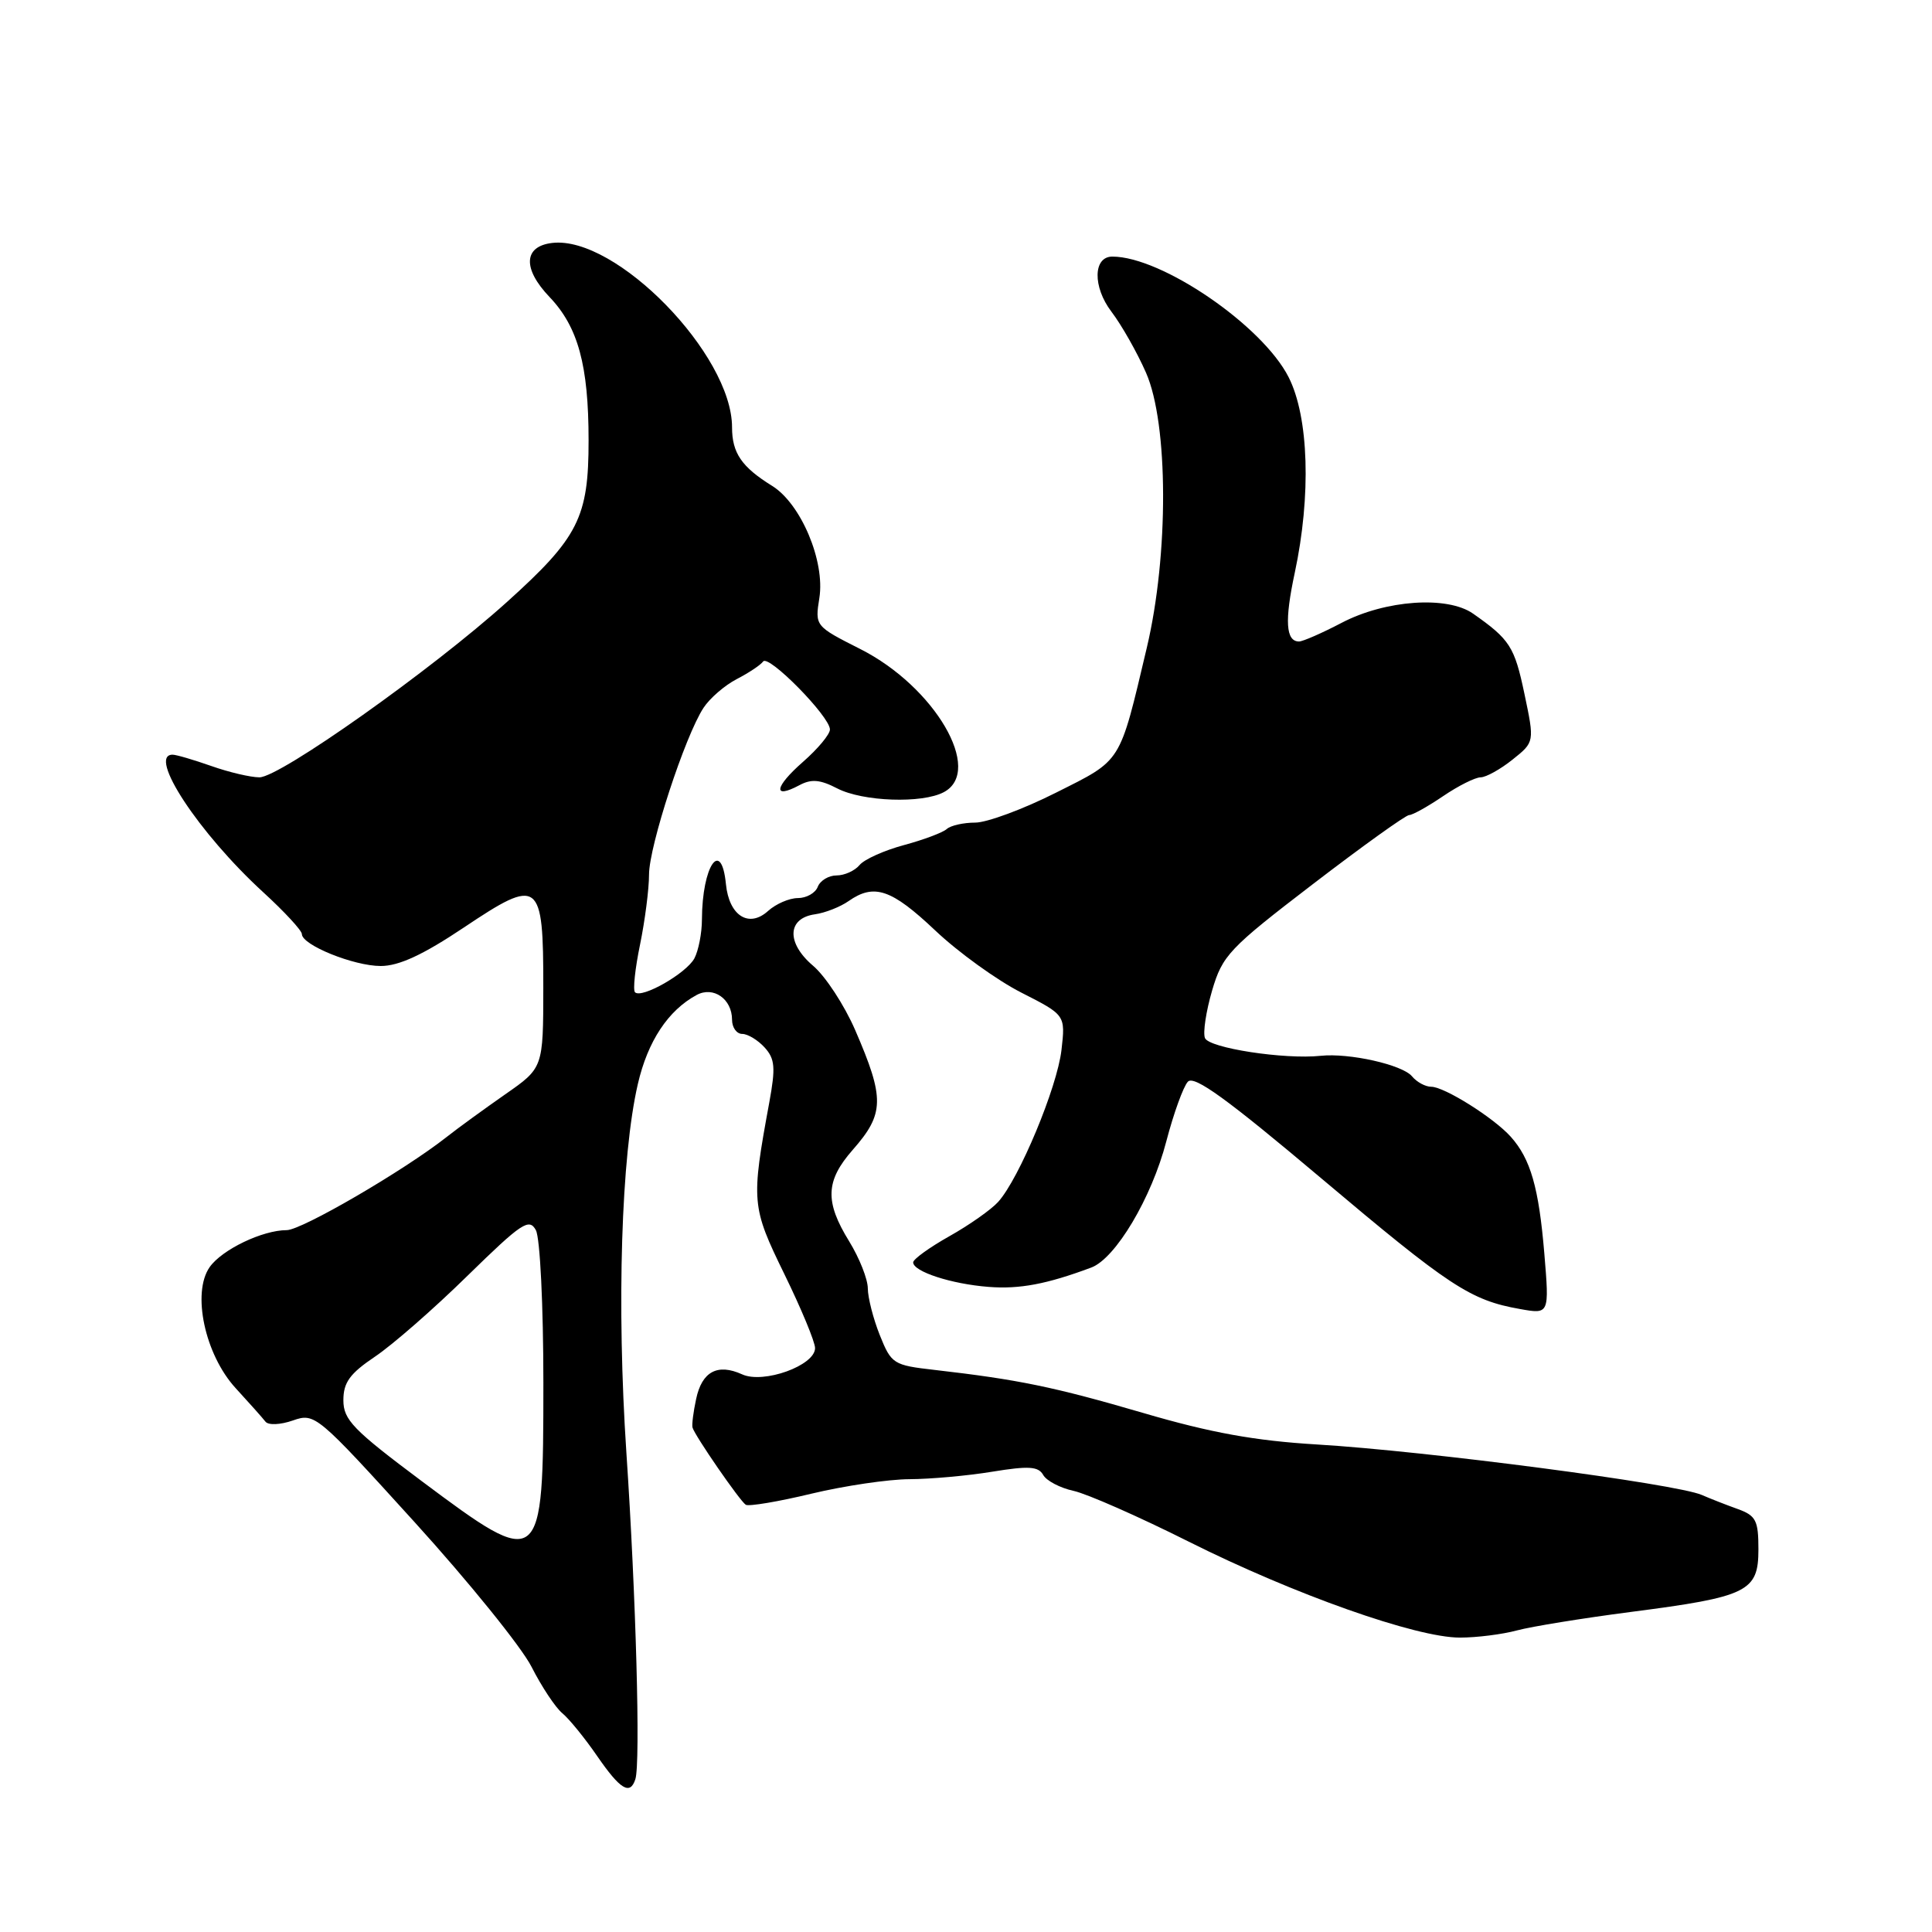 <?xml version="1.0" encoding="UTF-8" standalone="no"?>
<!DOCTYPE svg PUBLIC "-//W3C//DTD SVG 1.1//EN" "http://www.w3.org/Graphics/SVG/1.1/DTD/svg11.dtd" >
<svg xmlns="http://www.w3.org/2000/svg" xmlns:xlink="http://www.w3.org/1999/xlink" version="1.1" viewBox="0 0 256 256">
 <g >
 <path fill="currentColor"
d=" M 84.19 235.75 C 84.88 233.62 84.27 211.38 83.00 192.50 C 81.70 173.00 82.31 153.17 84.52 143.63 C 85.83 137.96 88.53 133.88 92.31 131.84 C 94.53 130.64 97.00 132.37 97.00 135.12 C 97.00 136.16 97.61 137.00 98.35 137.00 C 99.08 137.00 100.42 137.81 101.32 138.80 C 102.69 140.31 102.78 141.46 101.94 146.05 C 99.51 159.25 99.57 159.89 103.93 168.82 C 106.17 173.40 108.00 177.81 108.00 178.63 C 108.00 180.94 101.17 183.40 98.34 182.11 C 95.08 180.63 93.01 181.73 92.24 185.38 C 91.87 187.09 91.66 188.79 91.76 189.15 C 92.05 190.22 98.05 198.91 98.82 199.39 C 99.22 199.63 103.13 198.98 107.52 197.92 C 111.91 196.87 117.75 196.01 120.50 196.00 C 123.25 195.99 128.19 195.55 131.47 195.01 C 136.31 194.22 137.59 194.30 138.23 195.44 C 138.66 196.21 140.47 197.16 142.26 197.55 C 144.04 197.94 150.90 200.96 157.50 204.27 C 171.47 211.27 187.66 217.00 193.45 216.99 C 195.68 216.99 199.07 216.56 201.00 216.04 C 202.93 215.52 209.72 214.42 216.10 213.59 C 231.58 211.59 233.00 210.90 233.00 205.31 C 233.00 201.46 232.68 200.83 230.25 199.95 C 228.74 199.41 226.60 198.57 225.50 198.09 C 222.11 196.61 189.03 192.27 174.50 191.40 C 166.31 190.91 160.43 189.85 151.50 187.23 C 139.66 183.77 134.95 182.80 123.83 181.52 C 118.37 180.90 118.11 180.73 116.58 176.92 C 115.71 174.74 115.00 171.96 114.99 170.73 C 114.99 169.50 113.88 166.70 112.53 164.50 C 109.27 159.22 109.38 156.47 113.00 152.35 C 117.20 147.57 117.24 145.55 113.32 136.50 C 111.89 133.20 109.38 129.36 107.74 127.97 C 104.18 124.95 104.30 121.67 107.98 121.15 C 109.34 120.96 111.34 120.17 112.44 119.40 C 115.83 117.03 118.11 117.80 123.91 123.28 C 126.98 126.19 132.13 129.90 135.34 131.53 C 141.18 134.50 141.18 134.50 140.65 139.14 C 140.08 144.09 135.04 156.19 132.26 159.26 C 131.34 160.28 128.43 162.33 125.79 163.81 C 123.16 165.29 121.00 166.85 121.00 167.27 C 121.00 168.49 126.06 170.14 131.00 170.52 C 135.08 170.84 138.70 170.16 144.59 167.96 C 147.81 166.77 152.59 158.74 154.54 151.24 C 155.51 147.53 156.80 143.97 157.40 143.33 C 158.23 142.44 162.63 145.64 175.00 156.07 C 192.08 170.48 194.83 172.29 201.40 173.45 C 205.30 174.15 205.30 174.15 204.63 166.08 C 203.90 157.36 202.81 153.56 200.18 150.62 C 197.94 148.12 191.39 144.00 189.64 144.00 C 188.87 144.00 187.73 143.38 187.10 142.62 C 185.82 141.08 178.79 139.50 175.00 139.90 C 170.19 140.41 160.17 138.87 159.66 137.54 C 159.38 136.82 159.81 133.99 160.61 131.25 C 161.98 126.59 162.84 125.67 173.99 117.13 C 180.54 112.11 186.27 108.00 186.72 108.00 C 187.17 108.00 189.19 106.87 191.21 105.50 C 193.24 104.12 195.48 103.00 196.20 103.00 C 196.91 102.99 198.81 101.94 200.42 100.65 C 203.34 98.32 203.34 98.32 201.99 91.91 C 200.68 85.69 200.07 84.73 195.19 81.31 C 191.78 78.92 183.57 79.49 177.77 82.53 C 175.17 83.89 172.63 85.00 172.13 85.00 C 170.37 85.00 170.20 82.25 171.56 75.91 C 173.75 65.68 173.43 55.26 170.75 49.98 C 167.28 43.13 153.93 34.00 147.39 34.00 C 144.84 34.00 144.77 38.01 147.27 41.30 C 148.61 43.06 150.67 46.69 151.85 49.38 C 154.83 56.14 154.88 73.52 151.95 85.86 C 148.29 101.31 148.73 100.61 139.93 105.03 C 135.59 107.22 130.77 109.00 129.22 109.00 C 127.67 109.00 125.97 109.38 125.45 109.85 C 124.93 110.32 122.37 111.28 119.77 111.98 C 117.17 112.68 114.52 113.87 113.90 114.62 C 113.27 115.38 111.90 116.00 110.85 116.00 C 109.80 116.00 108.68 116.68 108.36 117.50 C 108.05 118.33 106.86 119.00 105.72 119.00 C 104.59 119.00 102.81 119.77 101.77 120.71 C 99.23 123.01 96.60 121.34 96.19 117.15 C 95.58 111.01 93.04 114.73 93.01 121.82 C 93.01 123.64 92.55 125.97 92.01 126.99 C 90.94 128.98 85.02 132.36 84.14 131.48 C 83.85 131.18 84.15 128.34 84.81 125.16 C 85.46 121.98 86.00 117.81 86.00 115.89 C 86.00 112.12 90.76 97.54 93.22 93.79 C 94.05 92.52 96.03 90.81 97.61 89.99 C 99.20 89.17 100.78 88.12 101.12 87.65 C 101.83 86.68 109.94 94.91 109.97 96.65 C 109.99 97.28 108.38 99.22 106.39 100.96 C 102.62 104.27 102.35 105.95 105.91 104.05 C 107.51 103.19 108.66 103.29 110.94 104.47 C 114.33 106.22 122.20 106.50 125.07 104.96 C 130.37 102.13 123.86 90.98 113.99 86.00 C 108.00 82.97 107.98 82.95 108.57 79.23 C 109.34 74.36 106.13 66.75 102.31 64.38 C 98.27 61.88 97.00 60.02 97.00 56.62 C 97.00 46.98 81.63 31.21 73.18 32.19 C 69.37 32.63 69.22 35.59 72.82 39.36 C 76.60 43.32 77.99 48.40 77.99 58.35 C 78.00 68.56 76.65 71.23 67.17 79.77 C 57.20 88.76 37.10 102.99 34.38 103.00 C 33.21 103.00 30.34 102.33 28.00 101.50 C 25.66 100.68 23.36 100.00 22.87 100.00 C 19.50 100.00 26.34 110.40 34.86 118.21 C 37.69 120.80 40.00 123.30 40.00 123.77 C 40.00 125.22 46.87 128.00 50.45 128.00 C 52.85 128.00 56.04 126.53 61.45 122.91 C 71.49 116.19 72.00 116.58 71.99 130.87 C 71.98 141.50 71.98 141.50 66.95 145.00 C 64.19 146.93 60.67 149.48 59.14 150.69 C 53.48 155.14 39.97 163.00 37.99 163.00 C 34.78 163.00 29.41 165.58 27.78 167.90 C 25.40 171.31 27.15 179.48 31.21 183.92 C 33.02 185.89 34.80 187.89 35.17 188.37 C 35.55 188.87 37.14 188.80 38.81 188.22 C 41.72 187.20 41.98 187.42 54.89 201.64 C 62.11 209.59 69.10 218.24 70.43 220.86 C 71.76 223.48 73.59 226.25 74.51 227.01 C 75.42 227.76 77.50 230.32 79.13 232.69 C 82.19 237.13 83.49 237.92 84.19 235.75 Z  M 55.87 196.25 C 46.79 189.46 45.50 188.13 45.50 185.54 C 45.50 183.18 46.35 182.01 49.69 179.76 C 51.99 178.22 57.51 173.40 61.94 169.05 C 69.14 162.01 70.12 161.36 71.01 163.01 C 71.56 164.05 72.00 172.99 72.00 183.23 C 72.00 207.97 71.78 208.14 55.87 196.25 Z "/>
</g>
</svg>